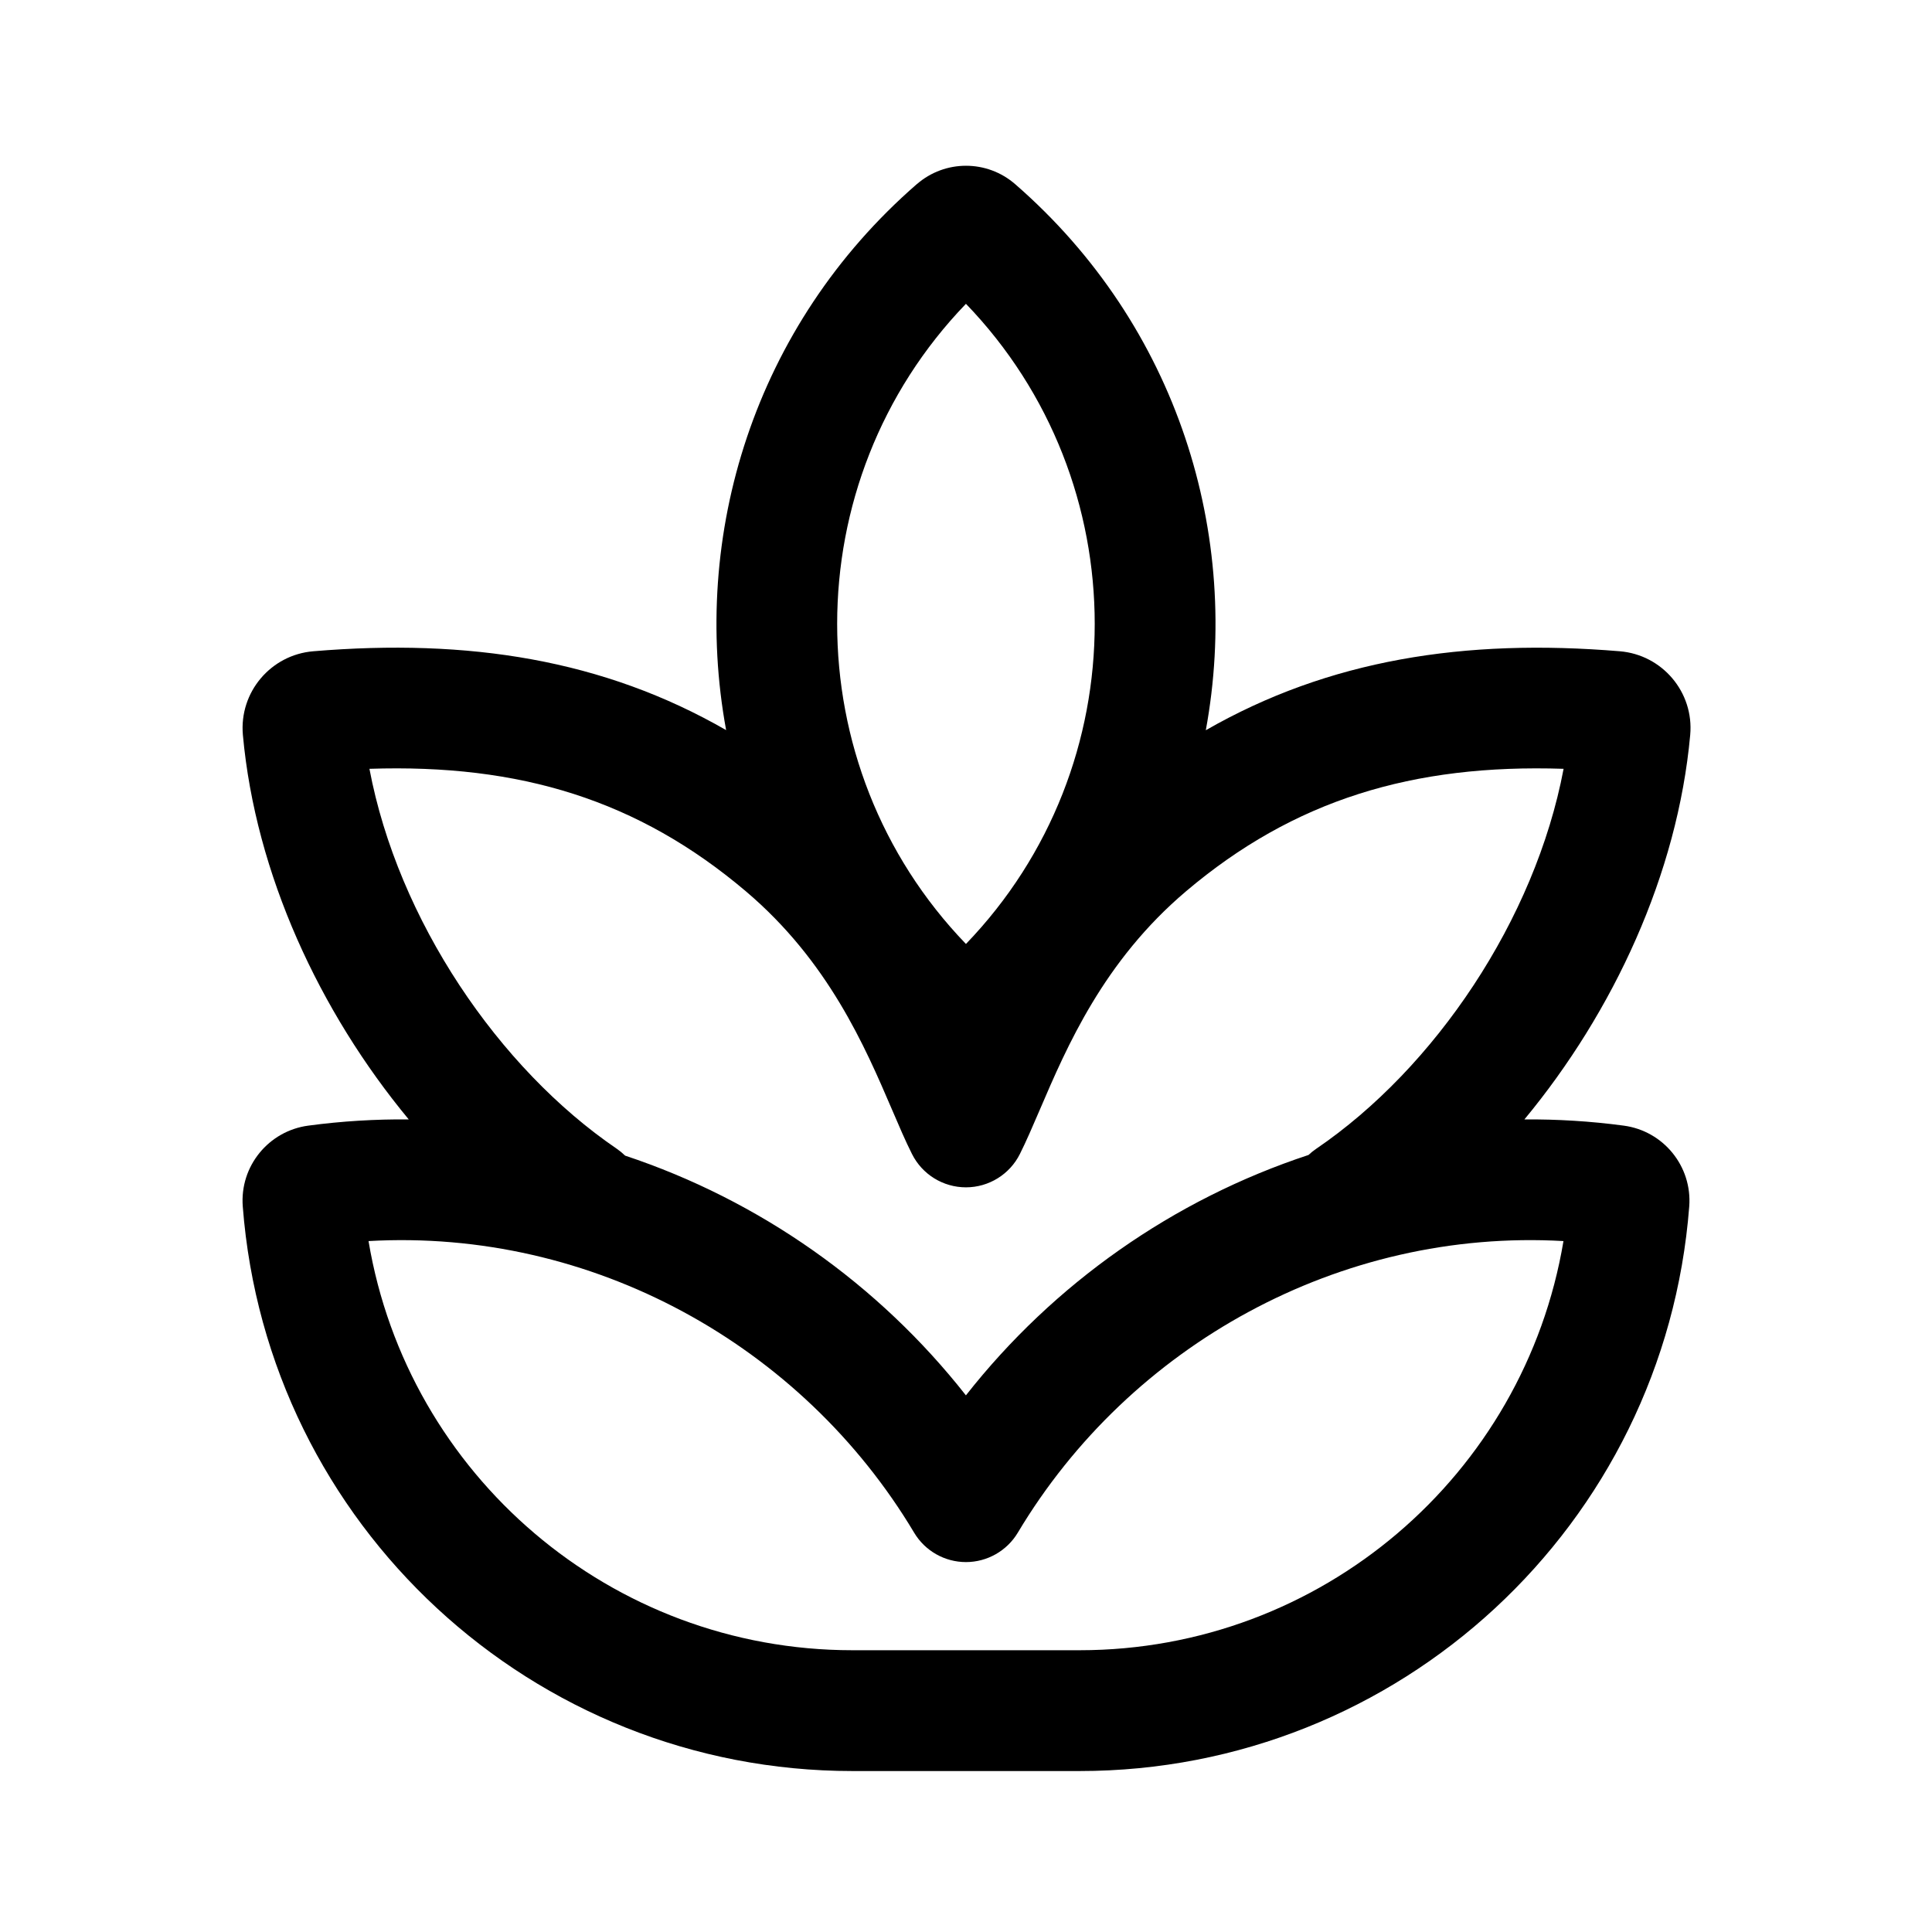 <!-- Generated by IcoMoon.io -->
<svg version="1.1" xmlns="http://www.w3.org/2000/svg" width="32" height="32" viewBox="0 0 32 32">
<title>food-grains</title>
<path d="M15.186 3.049c-2.699 2.347-3.752 5.819-3.159 9.044-2.030-1.168-4.267-1.521-6.838-1.306-0.702 0.058-1.23 0.677-1.166 1.387 0.209 2.3 1.269 4.583 2.747 6.367-0.55-0.005-1.106 0.028-1.664 0.103-0.654 0.087-1.137 0.67-1.085 1.339 0.406 5.277 4.806 9.351 10.098 9.351l3.762-0c5.292 0 9.692-4.074 10.098-9.351 0.051-0.669-0.431-1.252-1.085-1.339-0.552-0.074-1.101-0.107-1.645-0.103 1.477-1.784 2.537-4.067 2.746-6.367 0.065-0.71-0.464-1.329-1.166-1.387-2.571-0.214-4.821 0.139-6.857 1.308 0.594-3.225-0.459-6.698-3.158-9.045-0.467-0.406-1.161-0.406-1.628 0zM15.999 15.635c-2.844-2.951-2.844-7.652 0-10.603 2.844 2.951 2.844 7.652 0 10.603zM15.999 23.112c-1.449-1.844-3.42-3.232-5.645-3.971-0.042-0.041-0.088-0.079-0.137-0.113-1.96-1.335-3.626-3.793-4.098-6.294 2.492-0.083 4.449 0.516 6.234 2.028 1.367 1.158 1.973 2.571 2.423 3.62 0.116 0.271 0.222 0.519 0.329 0.731 0.169 0.339 0.516 0.553 0.894 0.553s0.725-0.214 0.894-0.553c0.106-0.212 0.212-0.459 0.329-0.731 0.45-1.050 1.057-2.463 2.423-3.62 1.784-1.511 3.756-2.111 6.253-2.028-0.472 2.501-2.137 4.96-4.098 6.294-0.046 0.031-0.088 0.065-0.127 0.102-2.237 0.737-4.219 2.129-5.674 3.981zM16.858 25.386c1.856-3.107 5.336-5.041 9.038-4.83-0.649 3.876-4.015 6.777-8.015 6.777l-3.762 0c-4 0-7.366-2.901-8.015-6.777 3.702-0.21 7.181 1.722 9.037 4.83 0.18 0.302 0.507 0.487 0.858 0.487s0.678-0.185 0.859-0.487z"></path>
</svg>
